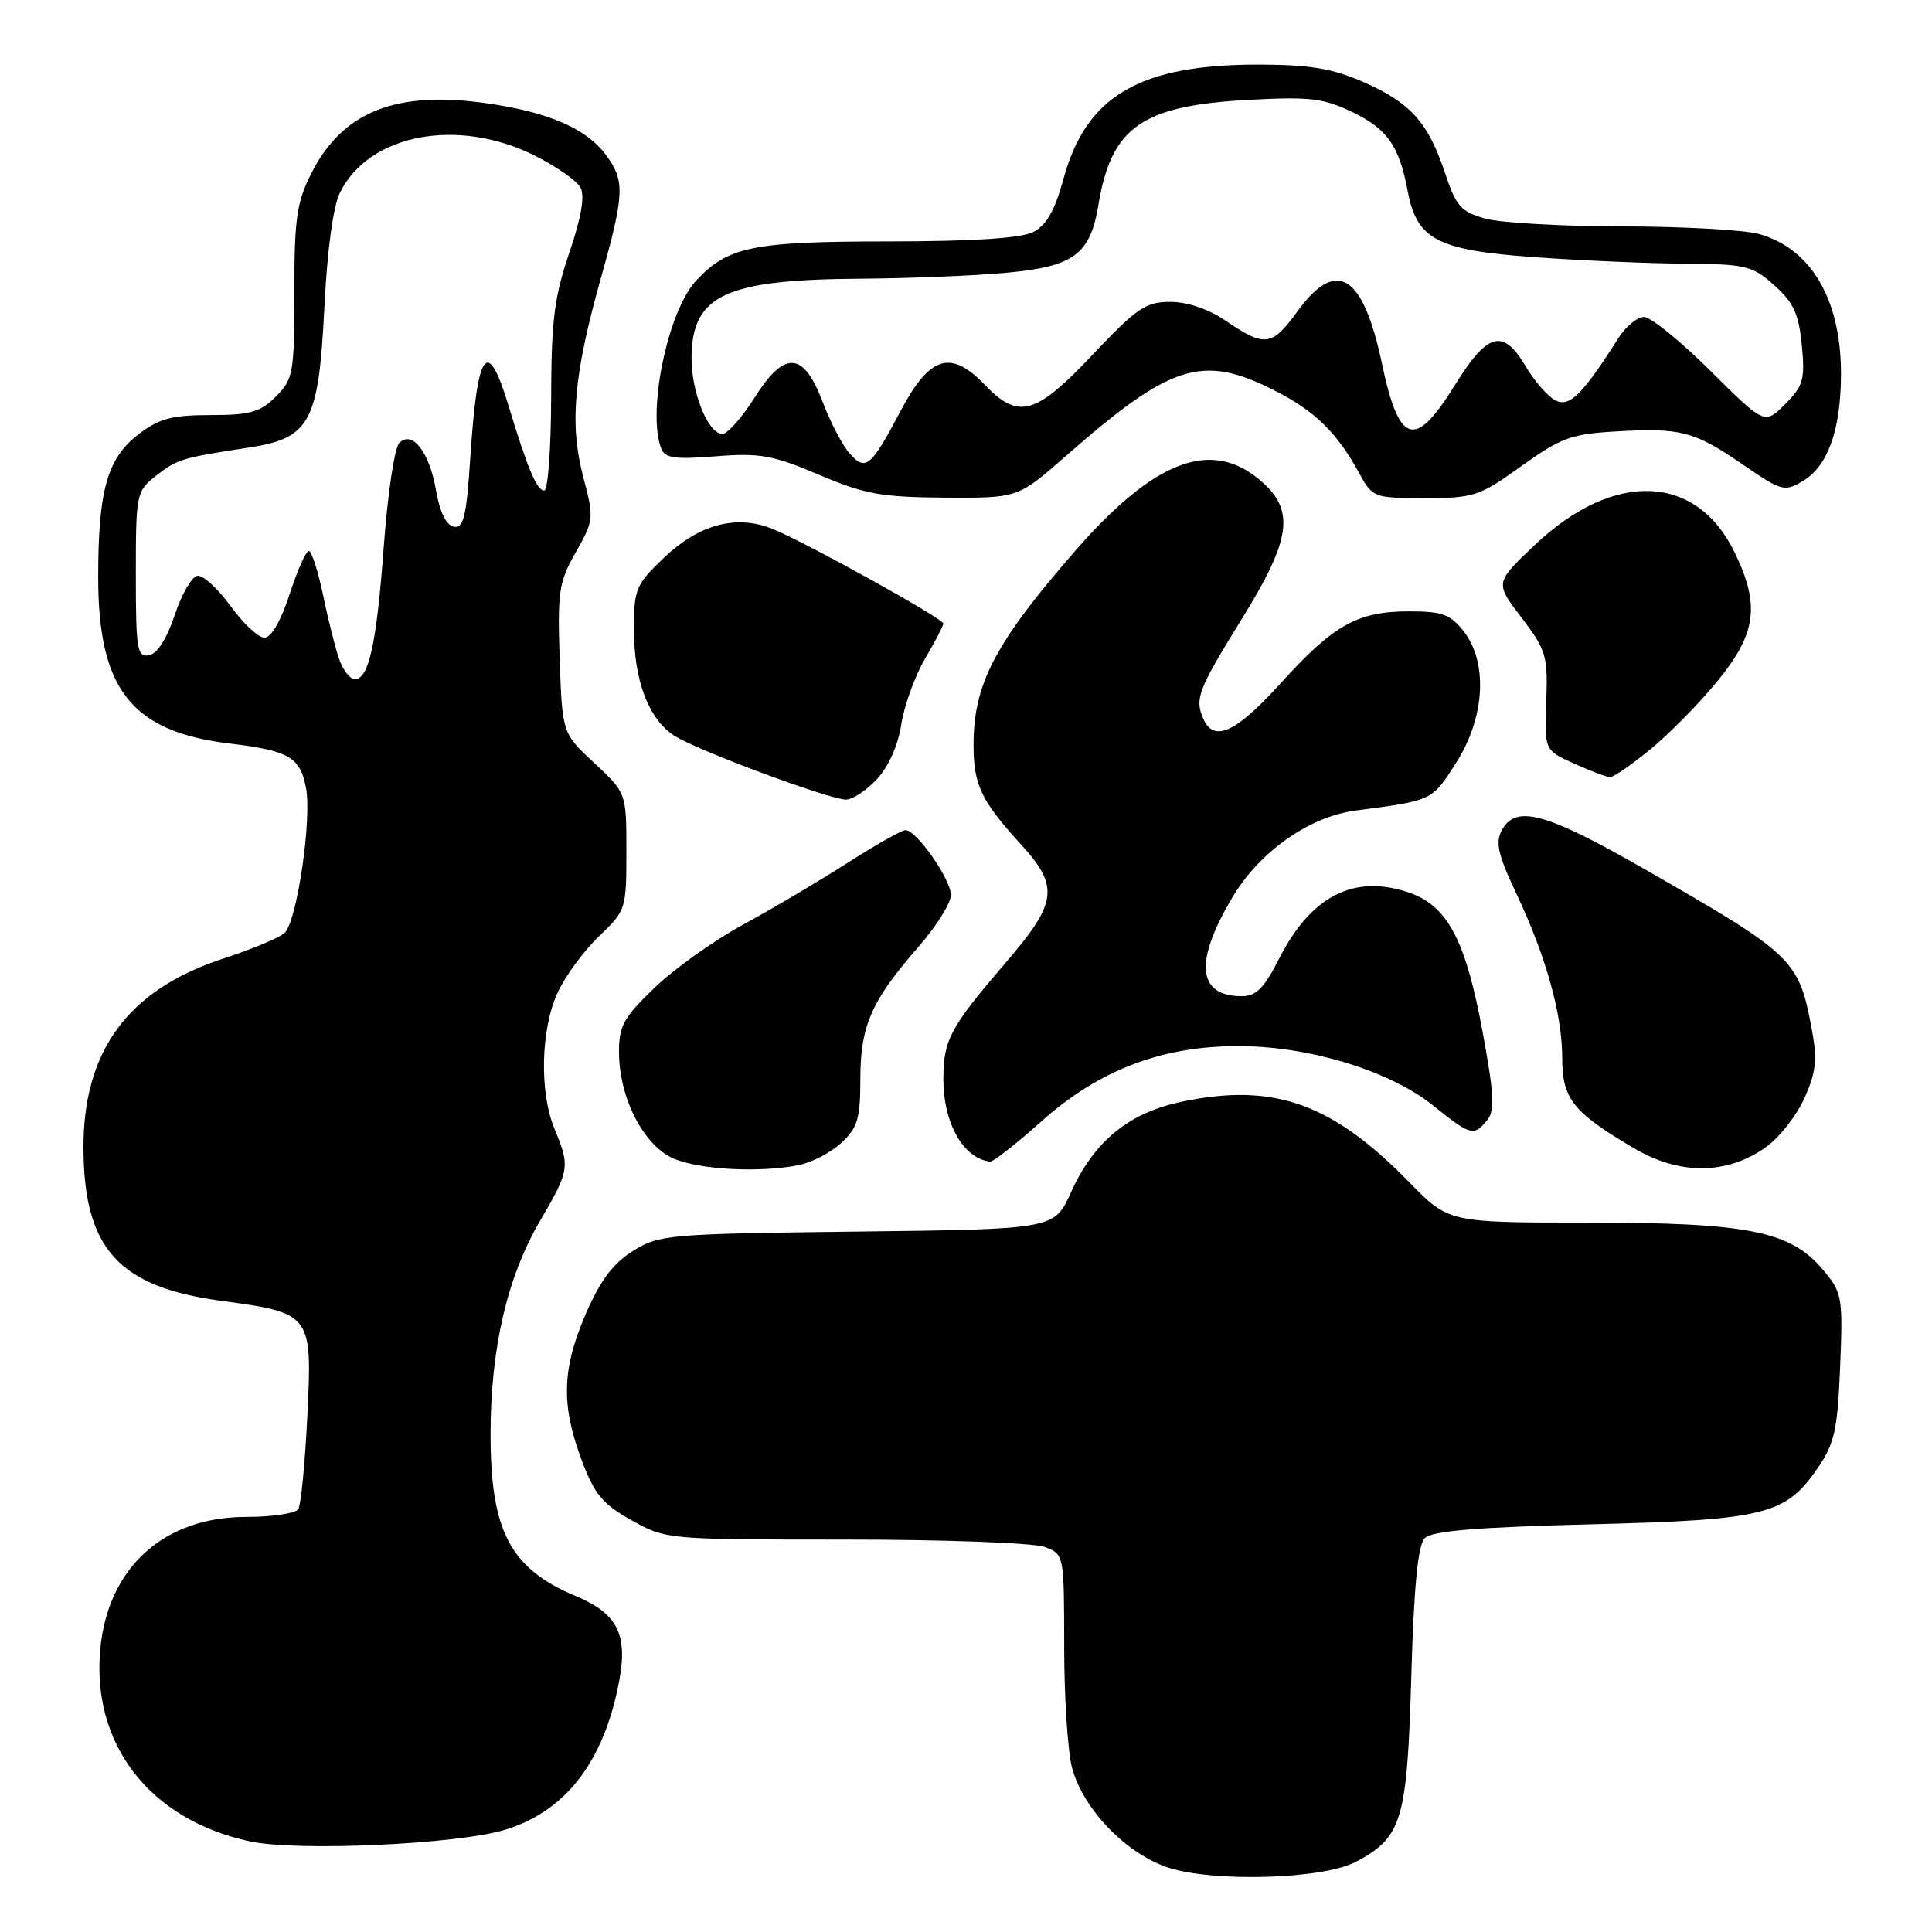 <?xml version="1.0" encoding="UTF-8" standalone="no"?>
<!DOCTYPE svg PUBLIC "-//W3C//DTD SVG 1.1//EN" "http://www.w3.org/Graphics/SVG/1.1/DTD/svg11.dtd" >
<svg xmlns="http://www.w3.org/2000/svg" xmlns:xlink="http://www.w3.org/1999/xlink" version="1.1" viewBox="0 0 256 256">
 <g >
 <path fill="currentColor"
d=" M 179.60 246.73 C 185.78 243.48 186.44 241.30 187.00 222.30 C 187.35 210.12 187.88 204.72 188.80 203.80 C 189.74 202.85 195.73 202.36 210.80 201.98 C 234.06 201.39 236.63 200.74 240.97 194.36 C 243.08 191.26 243.50 189.32 243.83 181.07 C 244.20 171.78 244.11 171.29 241.53 168.22 C 237.24 163.12 231.61 162.00 210.30 162.00 C 191.96 162.00 191.96 162.00 186.73 156.65 C 176.49 146.17 168.81 143.44 156.65 145.97 C 149.59 147.43 144.98 151.20 141.91 157.99 C 139.70 162.88 139.70 162.88 113.60 163.19 C 88.55 163.49 87.35 163.59 83.88 165.75 C 81.25 167.39 79.54 169.65 77.63 174.07 C 74.47 181.36 74.32 186.12 77.05 193.41 C 78.77 198.01 79.83 199.29 83.68 201.44 C 88.23 203.99 88.38 204.00 112.06 204.00 C 125.16 204.00 137.02 204.44 138.43 204.98 C 141.00 205.95 141.00 205.97 141.01 218.23 C 141.01 224.98 141.49 232.22 142.07 234.32 C 143.60 239.83 149.32 245.71 154.87 247.49 C 160.94 249.43 175.30 248.99 179.60 246.73 Z  M 66.87 242.47 C 74.93 240.04 80.02 233.44 82.03 222.82 C 83.22 216.55 81.82 213.79 76.24 211.46 C 67.62 207.85 65.00 202.88 65.00 190.09 C 65.00 178.70 67.20 169.20 71.57 161.75 C 75.47 155.09 75.55 154.57 73.50 149.65 C 71.45 144.76 71.64 136.37 73.90 131.50 C 74.92 129.30 77.39 125.95 79.38 124.05 C 82.93 120.67 83.00 120.47 83.00 112.84 C 83.00 105.07 83.00 105.07 78.75 101.11 C 74.50 97.15 74.50 97.15 74.16 87.32 C 73.86 78.38 74.05 77.11 76.30 73.16 C 78.70 68.93 78.73 68.68 77.27 63.16 C 75.44 56.18 76.02 49.66 79.59 36.96 C 82.74 25.77 82.82 23.99 80.36 20.62 C 77.77 17.06 72.76 14.87 64.53 13.69 C 52.48 11.96 45.38 14.79 41.25 22.97 C 39.31 26.81 39.00 28.99 39.00 38.76 C 39.00 49.46 38.86 50.23 36.55 52.55 C 34.47 54.62 33.14 55.00 27.89 55.00 C 22.80 55.00 21.10 55.45 18.39 57.52 C 14.22 60.70 13.01 64.94 13.01 76.43 C 13.00 91.37 17.43 96.97 30.50 98.53 C 38.31 99.47 39.78 100.33 40.55 104.41 C 41.34 108.61 39.34 122.10 37.71 123.63 C 37.04 124.25 33.38 125.78 29.58 127.02 C 16.90 131.16 10.93 139.33 11.06 152.43 C 11.18 165.50 15.78 170.53 29.27 172.36 C 41.33 173.99 41.39 174.08 40.72 187.70 C 40.42 193.87 39.88 199.39 39.53 199.96 C 39.17 200.53 36.06 201.00 32.61 201.00 C 21.79 201.00 14.41 207.61 13.31 218.28 C 12.01 231.04 19.81 241.16 33.15 244.00 C 39.47 245.34 60.51 244.39 66.87 242.47 Z  M 105.86 154.38 C 107.57 154.04 110.10 152.71 111.49 151.43 C 113.64 149.43 114.00 148.23 114.00 143.00 C 114.00 135.93 115.45 132.62 121.65 125.52 C 124.04 122.78 126.00 119.67 126.00 118.61 C 126.00 116.51 121.45 110.00 119.98 110.00 C 119.48 110.00 116.01 111.96 112.28 114.35 C 108.55 116.74 102.35 120.41 98.50 122.50 C 94.65 124.59 89.36 128.35 86.75 130.86 C 82.61 134.84 82.00 135.94 82.02 139.46 C 82.05 145.49 85.28 151.78 89.22 153.50 C 92.68 155.00 100.64 155.42 105.86 154.38 Z  M 234.00 152.00 C 235.79 150.73 238.09 147.78 239.12 145.46 C 240.68 141.93 240.83 140.38 240.02 136.09 C 238.32 127.13 237.58 126.43 217.96 115.19 C 204.83 107.66 200.84 106.57 198.99 110.02 C 198.13 111.63 198.50 113.27 200.86 118.27 C 204.84 126.66 207.00 134.37 207.00 140.14 C 207.00 145.60 208.38 147.35 216.50 152.14 C 222.56 155.73 228.84 155.68 234.00 152.00 Z  M 138.02 148.56 C 145.73 141.68 154.22 138.50 164.57 138.62 C 173.83 138.72 184.25 141.96 189.89 146.48 C 194.88 150.48 195.27 150.59 197.04 148.46 C 198.09 147.19 197.99 145.10 196.50 136.98 C 194.21 124.49 191.79 119.94 186.53 118.21 C 179.31 115.84 173.67 118.77 169.45 127.10 C 167.51 130.93 166.44 132.00 164.55 132.00 C 158.62 132.00 158.20 127.41 163.36 118.80 C 166.95 112.82 173.50 108.22 179.57 107.41 C 189.88 106.05 189.71 106.13 192.91 101.13 C 196.77 95.12 197.20 87.79 193.93 83.63 C 192.16 81.39 191.08 81.00 186.68 81.01 C 179.87 81.01 176.69 82.80 169.67 90.56 C 163.77 97.08 160.84 98.43 159.45 95.25 C 158.28 92.58 158.73 91.42 164.57 81.97 C 171.16 71.33 171.64 67.56 166.92 63.59 C 160.42 58.12 152.90 61.02 142.46 73.00 C 131.83 85.22 129.00 90.62 129.00 98.71 C 129.00 103.96 130.01 106.11 135.14 111.73 C 140.43 117.52 140.18 119.51 133.15 127.69 C 125.90 136.13 125.00 137.82 125.00 142.98 C 125.00 148.85 127.66 153.53 131.21 153.92 C 131.60 153.96 134.67 151.55 138.02 148.56 Z  M 116.19 103.25 C 117.74 101.58 119.01 98.74 119.42 96.00 C 119.80 93.53 121.21 89.62 122.55 87.32 C 123.90 85.02 125.00 82.91 125.00 82.63 C 125.00 81.96 106.47 71.70 102.27 70.04 C 97.50 68.17 92.63 69.48 87.99 73.89 C 84.25 77.45 84.00 78.04 84.00 83.38 C 84.00 90.17 85.92 95.25 89.34 97.48 C 92.19 99.35 109.70 105.87 112.06 105.95 C 112.92 105.98 114.78 104.76 116.19 103.25 Z  M 218.71 99.27 C 221.21 97.22 225.23 93.13 227.63 90.18 C 232.74 83.91 233.23 80.17 229.86 73.22 C 224.79 62.73 213.84 62.31 203.38 72.20 C 198.08 77.22 198.08 77.22 201.60 81.83 C 204.88 86.14 205.11 86.88 204.89 92.93 C 204.65 99.42 204.65 99.42 208.58 101.18 C 210.73 102.15 212.87 102.96 213.33 102.97 C 213.79 102.99 216.21 101.32 218.71 99.27 Z  M 141.19 60.46 C 155.14 48.21 159.30 46.89 168.82 51.71 C 174.27 54.47 177.17 57.31 180.20 62.87 C 181.86 65.91 182.11 66.00 188.79 66.00 C 195.29 66.00 196.01 65.76 201.58 61.77 C 206.87 57.98 208.20 57.50 214.23 57.16 C 222.76 56.67 224.53 57.15 231.03 61.62 C 236.10 65.10 236.45 65.19 238.92 63.72 C 242.17 61.77 243.87 57.09 243.94 49.90 C 244.04 39.85 240.07 32.95 233.06 31.00 C 231.10 30.46 222.97 30.01 215.00 30.00 C 207.03 29.99 198.84 29.53 196.82 28.97 C 193.60 28.07 192.94 27.34 191.51 23.03 C 189.27 16.27 186.96 13.67 180.79 10.93 C 176.62 9.09 173.70 8.59 167.00 8.56 C 151.05 8.51 143.93 12.65 140.92 23.69 C 139.77 27.90 138.67 29.84 136.92 30.74 C 135.29 31.57 129.04 31.98 117.72 31.99 C 99.66 32.00 96.41 32.67 92.19 37.25 C 88.48 41.28 85.73 54.54 87.61 59.42 C 88.10 60.71 89.40 60.90 94.86 60.46 C 100.68 60.00 102.36 60.30 108.50 62.90 C 114.59 65.49 116.76 65.88 125.19 65.94 C 134.87 66.00 134.87 66.00 141.19 60.46 Z  M 45.03 87.58 C 44.53 86.25 43.55 82.43 42.86 79.08 C 42.17 75.74 41.29 73.00 40.92 73.00 C 40.54 73.00 39.40 75.59 38.37 78.75 C 37.23 82.27 35.93 84.50 35.04 84.50 C 34.24 84.50 32.22 82.61 30.54 80.29 C 28.87 77.98 26.89 76.18 26.15 76.29 C 25.41 76.41 24.06 78.75 23.15 81.50 C 22.12 84.61 20.84 86.62 19.75 86.82 C 18.17 87.11 18.00 86.08 18.00 76.15 C 18.00 65.42 18.07 65.09 20.66 63.05 C 23.45 60.86 24.13 60.65 32.90 59.32 C 41.10 58.07 42.22 56.01 42.98 40.76 C 43.35 33.21 44.14 27.36 45.04 25.54 C 48.87 17.76 60.61 15.51 70.82 20.60 C 73.69 22.03 76.43 23.94 76.92 24.86 C 77.52 25.97 77.02 28.84 75.43 33.51 C 73.44 39.35 73.05 42.52 73.03 52.75 C 73.01 59.49 72.60 65.00 72.12 65.00 C 71.13 65.00 69.90 62.09 67.38 53.75 C 64.58 44.50 63.25 46.32 62.31 60.73 C 61.80 68.49 61.43 70.04 60.12 69.79 C 59.13 69.59 58.28 67.86 57.79 65.05 C 56.92 59.92 54.64 56.96 52.90 58.70 C 52.28 59.32 51.36 65.50 50.85 72.45 C 49.90 85.32 48.87 90.00 47.00 90.00 C 46.42 90.00 45.54 88.91 45.03 87.58 Z  M 112.62 60.13 C 111.67 59.08 110.06 56.03 109.05 53.36 C 106.47 46.55 103.99 46.36 99.99 52.68 C 98.31 55.33 96.39 57.50 95.73 57.50 C 93.81 57.50 91.56 51.87 91.63 47.25 C 91.75 39.08 96.15 37.05 114.00 36.93 C 120.33 36.89 129.04 36.54 133.37 36.14 C 142.27 35.33 144.46 33.72 145.54 27.18 C 147.26 16.78 151.30 13.97 165.66 13.22 C 173.60 12.80 175.42 13.02 179.26 14.88 C 183.85 17.11 185.41 19.35 186.53 25.33 C 187.74 31.74 190.43 33.15 203.20 34.07 C 209.42 34.52 218.43 34.91 223.23 34.94 C 231.35 35.00 232.19 35.20 235.11 37.81 C 237.66 40.08 238.35 41.59 238.75 45.73 C 239.19 50.30 238.95 51.14 236.53 53.56 C 233.82 56.27 233.82 56.27 226.64 49.14 C 222.69 45.21 218.73 42.00 217.84 42.00 C 216.96 42.00 215.44 43.24 214.48 44.75 C 209.66 52.34 207.94 54.04 206.06 53.03 C 205.05 52.49 203.29 50.47 202.15 48.53 C 199.17 43.48 197.12 44.03 192.79 51.01 C 187.49 59.58 185.40 58.98 183.12 48.20 C 180.61 36.30 177.10 34.13 171.92 41.25 C 168.52 45.93 167.62 46.04 162.33 42.45 C 160.13 40.95 157.30 40.00 155.06 40.00 C 151.82 40.00 150.63 40.81 144.78 47.00 C 137.19 55.03 134.95 55.65 130.46 50.96 C 126.01 46.32 123.21 47.16 119.44 54.26 C 115.37 61.93 114.74 62.47 112.62 60.13 Z "/>
</g>
</svg>